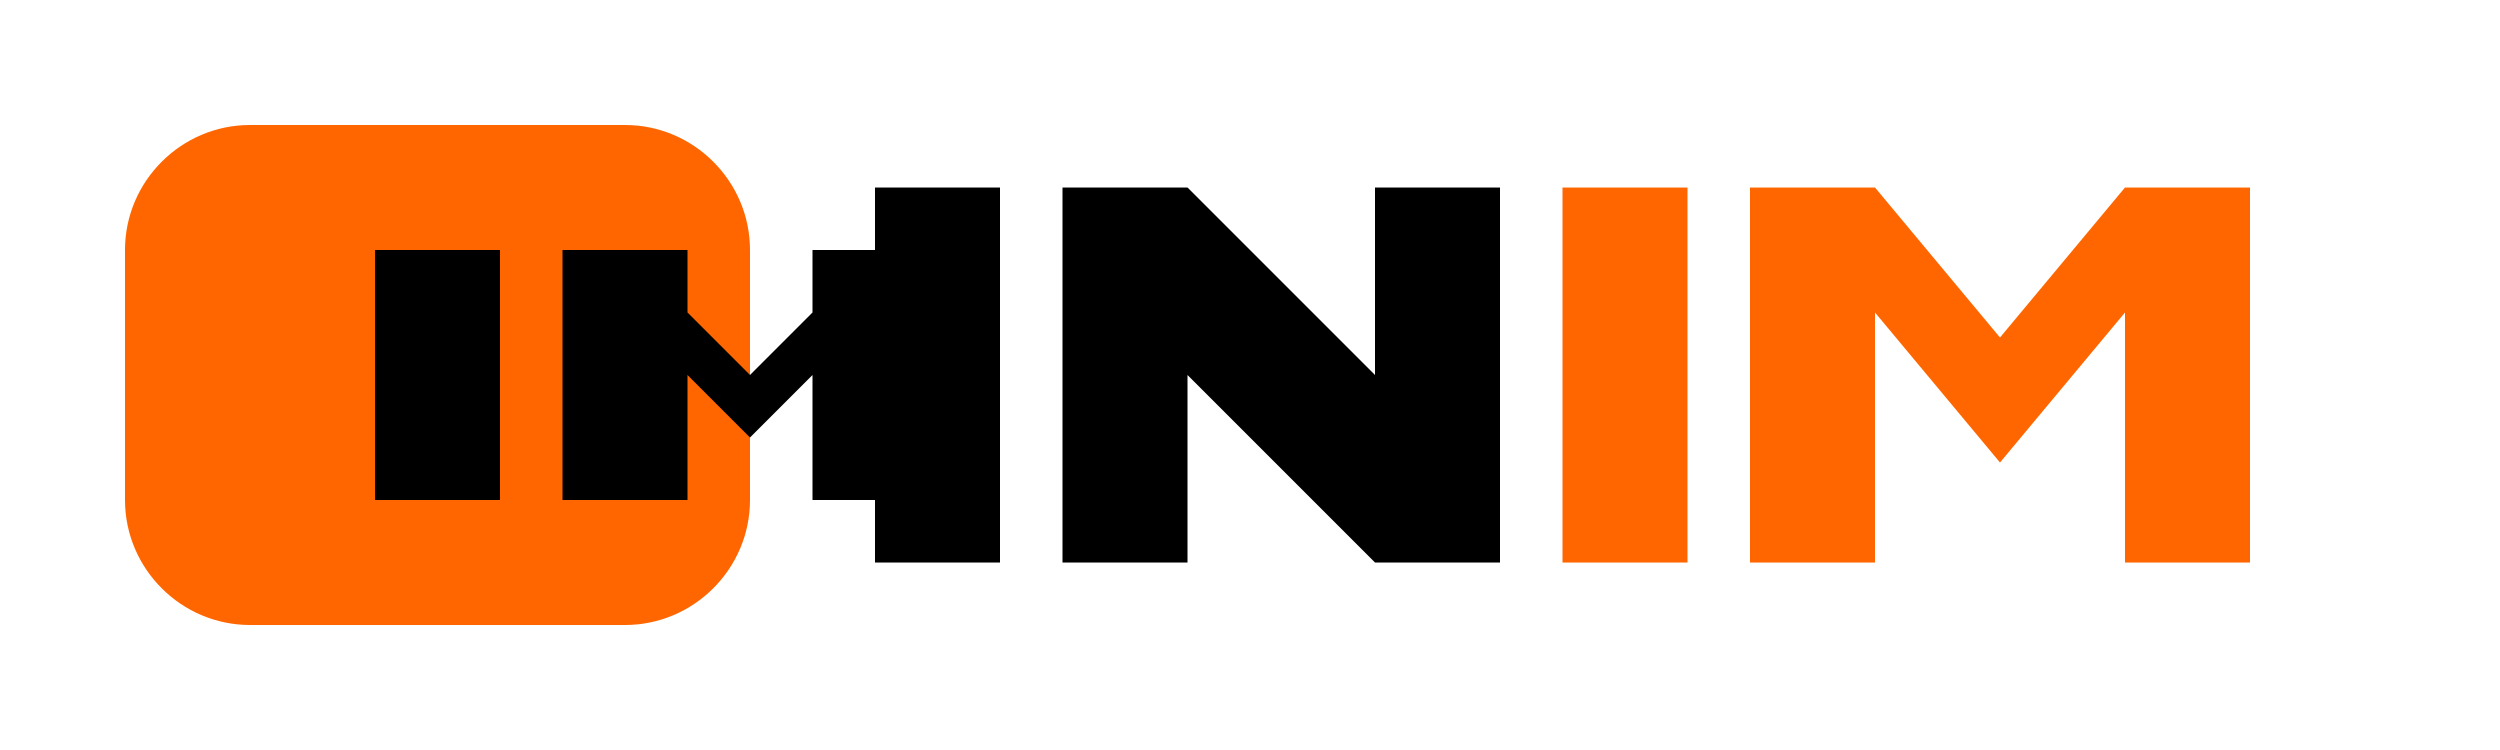 <svg xmlns="http://www.w3.org/2000/svg" viewBox="0 0 200 60" width="200" height="60">
  <style>
    .jadlog-orange {fill: #FF6600;}
    .jadlog-black {fill: #000000;}
  </style>
  <path class="jadlog-orange" d="M20 10h30c5.5 0 10 4.5 10 10v20c0 5.5-4.5 10-10 10H20c-5.5 0-10-4.5-10-10V20c0-5.5 4.5-10 10-10z"/>
  <path class="jadlog-black" d="M70 15h10v30H70zM85 15h10l15 15V15h10v30h-10l-15-15v15H85z"/>
  <path class="jadlog-orange" d="M125 15h10v30h-10zM140 15h10l10 12 10-12h10v30h-10V25l-10 12-10-12v20h-10z"/>
  <path class="jadlog-black" d="M30 20v20h10V20H30z"/>
  <path class="jadlog-black" d="M45 20v20h10V30l5 5 5-5v10h10V20H65v5l-5 5-5-5v-5H45z"/>
</svg>